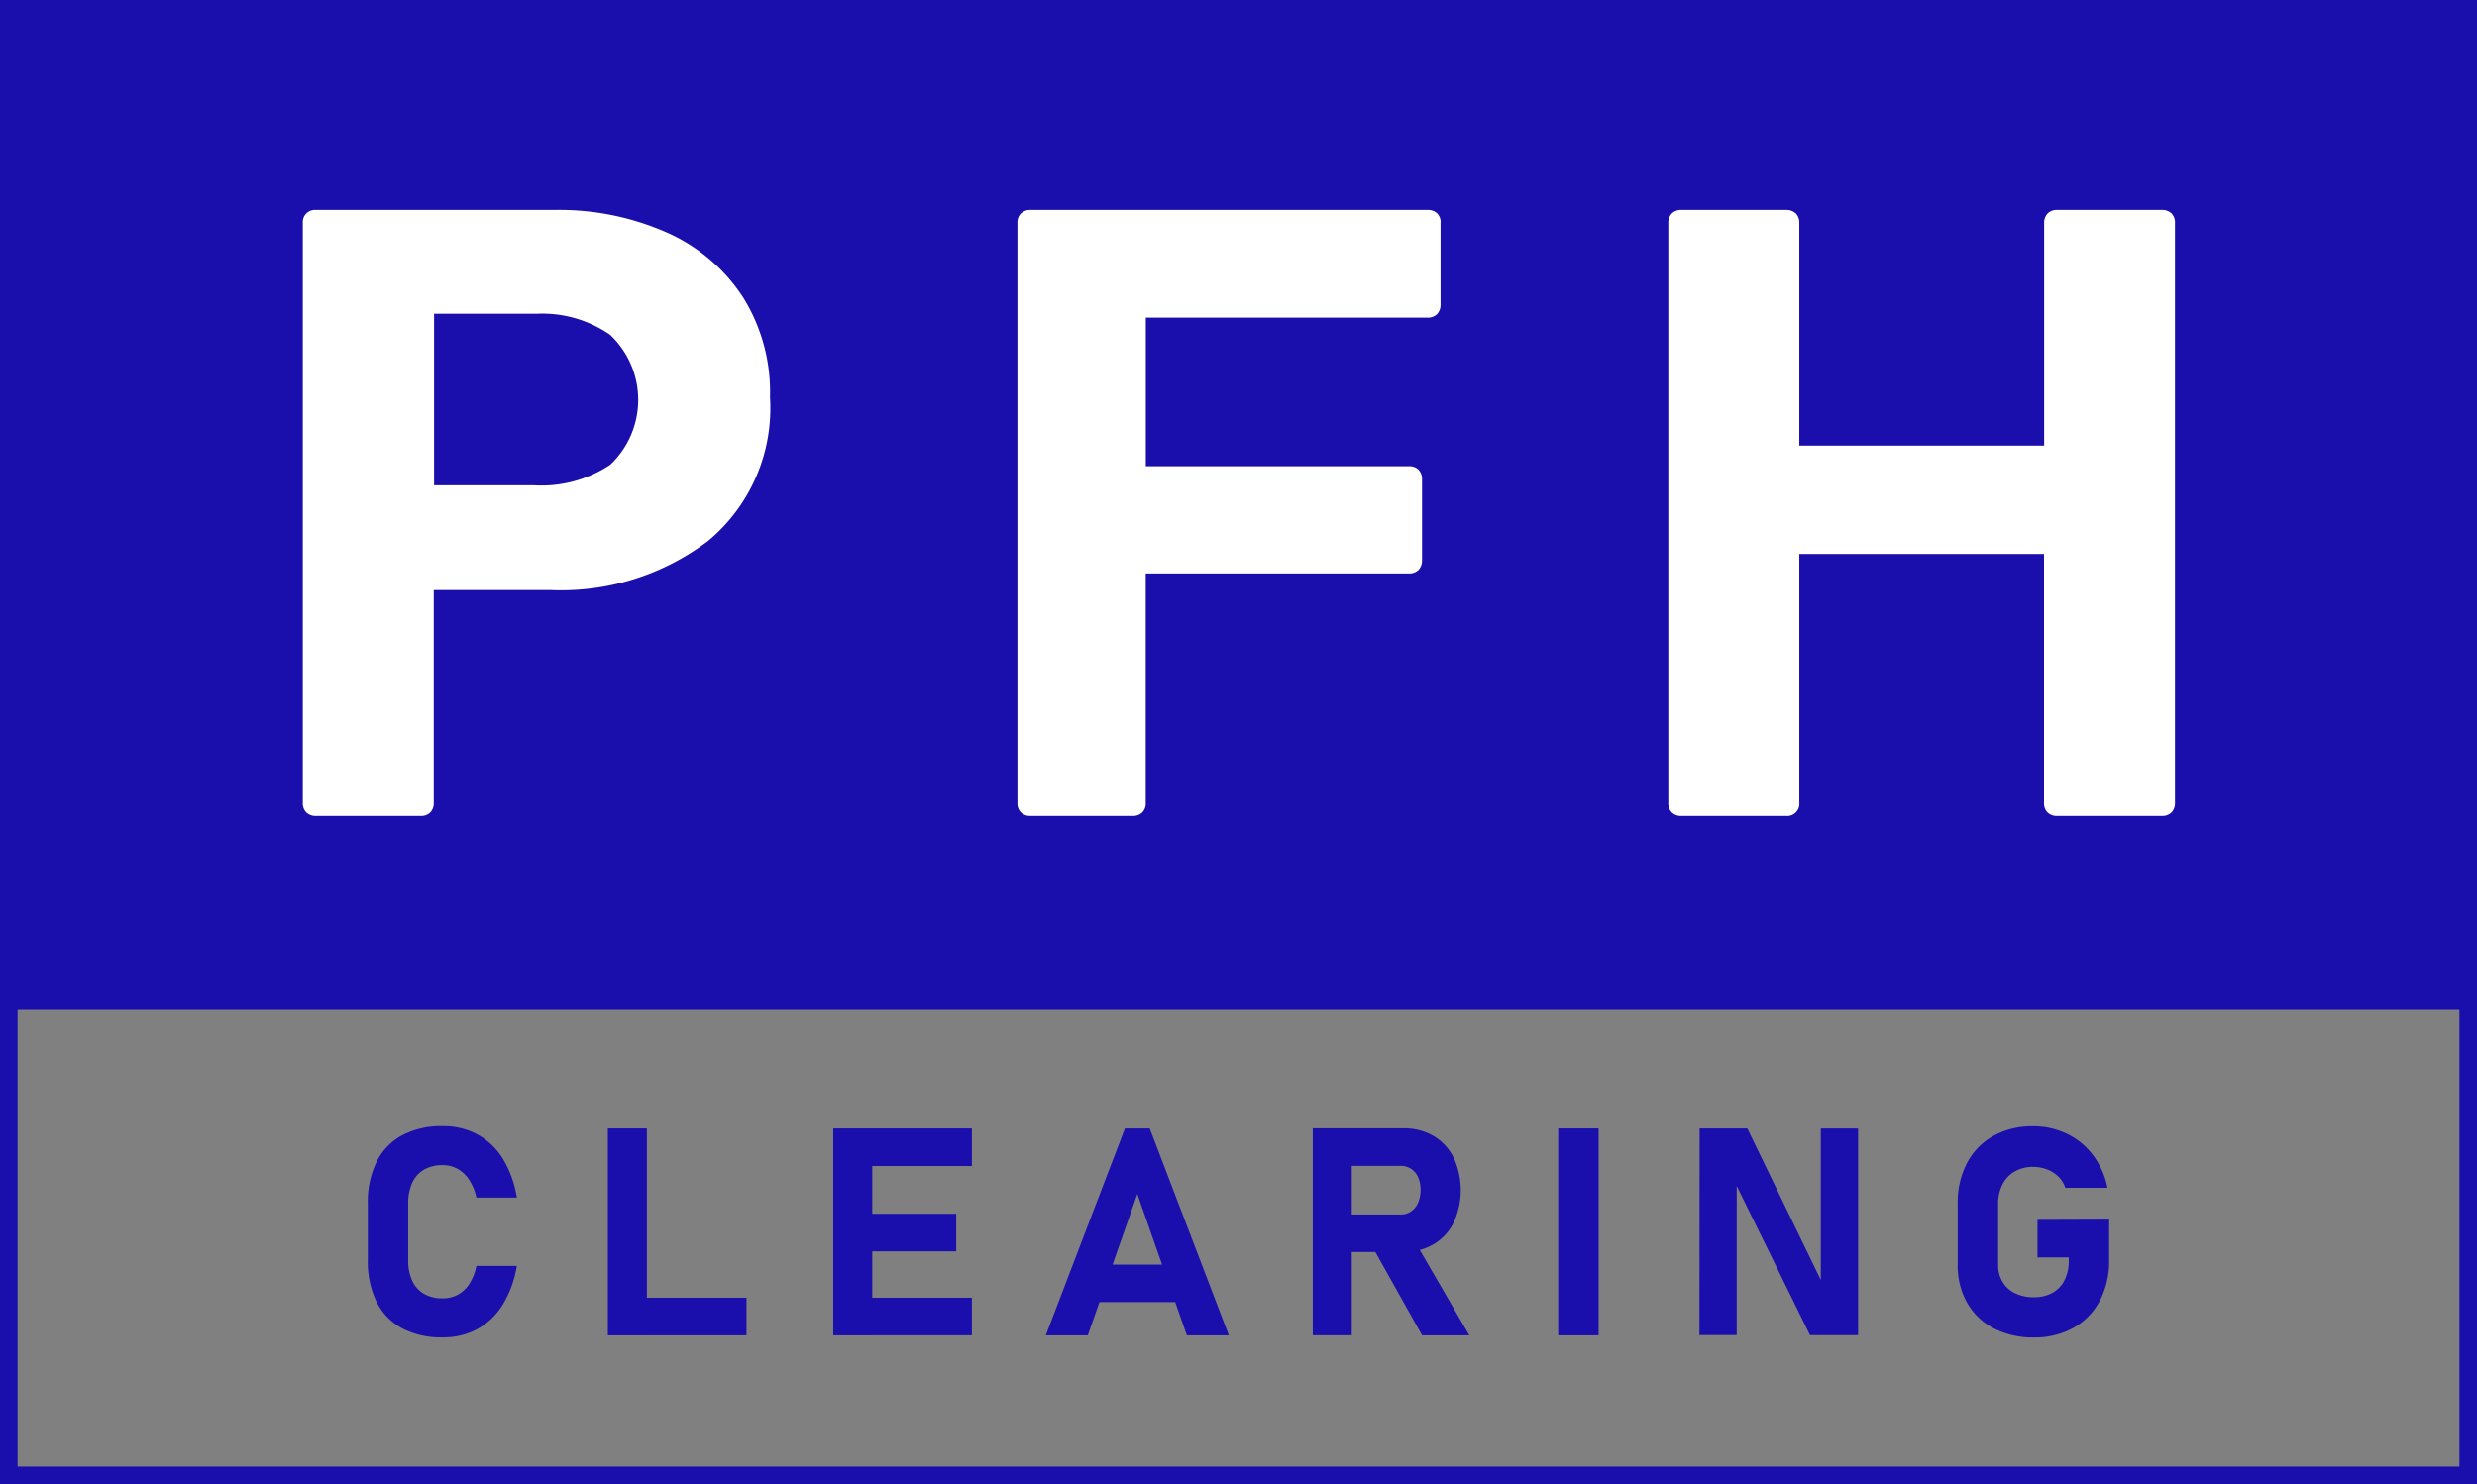 <svg xmlns="http://www.w3.org/2000/svg" width="103.072" height="61.77" viewBox="0 0 103.072 61.77">
  <rect x="0" y="0" width="103.072" height="61.77" fill="#808080" stroke="none"/>
  <g id="Group_3" data-name="Group 3" transform="translate(-261.669 -430.5)">
    <path id="Path_1" data-name="Path 1" d="M261.669,430.5v61.77H364.741V430.5Zm.731,61.039V472.533H364.01v19.006Z" fill="#1a0ead"/>
    <g id="Group_1" data-name="Group 1" transform="translate(274.267 439.236)">
      <path id="Path_2" data-name="Path 2" d="M383,505.579a7.3,7.3,0,0,0-3.165-2.712,11.1,11.1,0,0,0-4.722-.95h-9.9a.506.506,0,0,0-.548.548V526.6a.542.542,0,0,0,.146.4.565.565,0,0,0,.4.146h4.357a.541.541,0,0,0,.4-.146.553.553,0,0,0,.146-.4v-8.86h4.868a10.136,10.136,0,0,0,6.557-2.054,7.189,7.189,0,0,0,2.566-5.972A7.449,7.449,0,0,0,383,505.579Zm-5.534,6.937a5.152,5.152,0,0,1-3.165.863h-4.174v-7.142h4.284a4.951,4.951,0,0,1,3.041.877,3.72,3.72,0,0,1,.015,5.4Z" transform="translate(-364.662 -501.917)" fill="#fff"/>
      <path id="Path_3" data-name="Path 3" d="M625.25,502.063a.553.553,0,0,0-.4-.146H608.327a.553.553,0,0,0-.4.146.525.525,0,0,0-.146.4V526.6a.542.542,0,0,0,.146.4.553.553,0,0,0,.4.146h4.247a.553.553,0,0,0,.4-.146.525.525,0,0,0,.146-.4v-9.554h10.951a.542.542,0,0,0,.4-.146.565.565,0,0,0,.146-.4v-3.37a.553.553,0,0,0-.146-.4.525.525,0,0,0-.4-.146H613.123v-6.184h11.718a.542.542,0,0,0,.4-.146.553.553,0,0,0,.146-.4v-3.377A.511.511,0,0,0,625.25,502.063Z" transform="translate(-578.042 -501.917)" fill="#fff"/>
      <path id="Path_4" data-name="Path 4" d="M850.146,502.063a.565.565,0,0,0-.4-.146h-4.357a.542.542,0,0,0-.4.146.553.553,0,0,0-.146.4v9.262H834.655v-9.262a.542.542,0,0,0-.146-.4.565.565,0,0,0-.4-.146H829.75a.541.541,0,0,0-.4.146.553.553,0,0,0-.146.4V526.6a.542.542,0,0,0,.146.4.553.553,0,0,0,.4.146h4.357a.506.506,0,0,0,.548-.548V516.237h10.183V526.6a.542.542,0,0,0,.146.4.553.553,0,0,0,.4.146h4.357a.541.541,0,0,0,.4-.146.554.554,0,0,0,.146-.4V502.465A.542.542,0,0,0,850.146,502.063Z" transform="translate(-772.381 -501.917)" fill="#fff"/>
    </g>
    <g id="Group_2" data-name="Group 2" transform="translate(276.975 477.373)">
      <path id="Path_5" data-name="Path 5" d="M388.239,822.12a2.506,2.506,0,0,1-1.066-1.1,3.785,3.785,0,0,1-.367-1.738v-2.363a3.785,3.785,0,0,1,.367-1.738,2.525,2.525,0,0,1,1.066-1.1,3.482,3.482,0,0,1,1.682-.379,2.977,2.977,0,0,1,1.451.349,2.858,2.858,0,0,1,1.057,1.016,4.383,4.383,0,0,1,.577,1.608h-1.682a2.177,2.177,0,0,0-.293-.728,1.408,1.408,0,0,0-.48-.462,1.254,1.254,0,0,0-.631-.16,1.514,1.514,0,0,0-.776.187,1.208,1.208,0,0,0-.489.545,2.009,2.009,0,0,0-.169.862v2.363a1.988,1.988,0,0,0,.169.859,1.21,1.21,0,0,0,.489.542,1.515,1.515,0,0,0,.776.187,1.3,1.3,0,0,0,.639-.157,1.345,1.345,0,0,0,.48-.459,2.131,2.131,0,0,0,.284-.734h1.682a4.459,4.459,0,0,1-.583,1.608,2.866,2.866,0,0,1-1.054,1.016,2.96,2.96,0,0,1-1.448.349A3.5,3.5,0,0,1,388.239,822.12Z" transform="translate(-386.806 -813.708)" fill="#1a0ead"/>
      <path id="Path_6" data-name="Path 6" d="M468.466,814.435h1.623v8.611h-1.623Zm.723,7.047h5.046v1.563h-5.046Z" transform="translate(-458.478 -814.346)" fill="#1a0ead"/>
      <path id="Path_7" data-name="Path 7" d="M545.139,814.435h1.623v8.611h-1.623Zm.586,0h5.182V816h-5.182Zm0,3.553h4.531v1.564h-4.531Zm0,3.494h5.182v1.563h-5.182Z" transform="translate(-525.772 -814.346)" fill="#1a0ead"/>
      <path id="Path_8" data-name="Path 8" d="M620.748,814.435h1.03l3.293,8.611h-1.747l-2.061-5.881-2.061,5.881h-1.747Zm-1.712,5.667h4.531v1.563h-4.531Z" transform="translate(-589.243 -814.346)" fill="#1a0ead"/>
      <path id="Path_9" data-name="Path 9" d="M708.264,814.386h1.623V823h-1.623Zm.646,3.589h3a.781.781,0,0,0,.438-.124.808.808,0,0,0,.293-.355,1.362,1.362,0,0,0,.11-.533,1.292,1.292,0,0,0-.1-.533.808.808,0,0,0-.293-.355.791.791,0,0,0-.444-.124h-3v-1.563h3.127a2.4,2.4,0,0,1,1.25.32,2.163,2.163,0,0,1,.835.9,3.24,3.24,0,0,1,0,2.706,2.157,2.157,0,0,1-.838.9,2.406,2.406,0,0,1-1.247.32H708.91Zm1.812,1.3,1.735-.272,2.322,4h-1.966Z" transform="translate(-668.944 -814.303)" fill="#1a0ead"/>
      <path id="Path_10" data-name="Path 10" d="M793.445,823.046h-1.682v-8.611h1.682Z" transform="translate(-742.23 -814.346)" fill="#1a0ead"/>
      <path id="Path_11" data-name="Path 11" d="M839.871,814.435h1.984l3.2,6.6-.142.154v-6.751h1.551v8.6h-2l-3.192-6.5.142-.154v6.651h-1.551Z" transform="translate(-784.453 -814.346)" fill="#1a0ead"/>
      <path id="Path_12" data-name="Path 12" d="M933.979,817.593v1.682a3.557,3.557,0,0,1-.388,1.691,2.746,2.746,0,0,1-1.1,1.131,3.3,3.3,0,0,1-1.646.4,3.534,3.534,0,0,1-1.661-.376,2.688,2.688,0,0,1-1.113-1.063,3.146,3.146,0,0,1-.394-1.593v-2.541a3.537,3.537,0,0,1,.388-1.688,2.749,2.749,0,0,1,1.1-1.128,3.3,3.3,0,0,1,1.646-.4,3.207,3.207,0,0,1,1.421.317,2.957,2.957,0,0,1,1.087.9,3.292,3.292,0,0,1,.589,1.344h-1.753a1.141,1.141,0,0,0-.293-.471,1.376,1.376,0,0,0-.48-.3,1.608,1.608,0,0,0-.571-.1,1.5,1.5,0,0,0-.761.19,1.292,1.292,0,0,0-.509.539,1.727,1.727,0,0,0-.181.805v2.541a1.361,1.361,0,0,0,.184.711,1.212,1.212,0,0,0,.521.474,1.753,1.753,0,0,0,.782.166,1.567,1.567,0,0,0,.767-.181,1.224,1.224,0,0,0,.506-.524,1.744,1.744,0,0,0,.178-.811v-.142h-1.3v-1.563Z" transform="translate(-861.52 -813.708)" fill="#1a0ead"/>
    </g>
  </g>
</svg>
